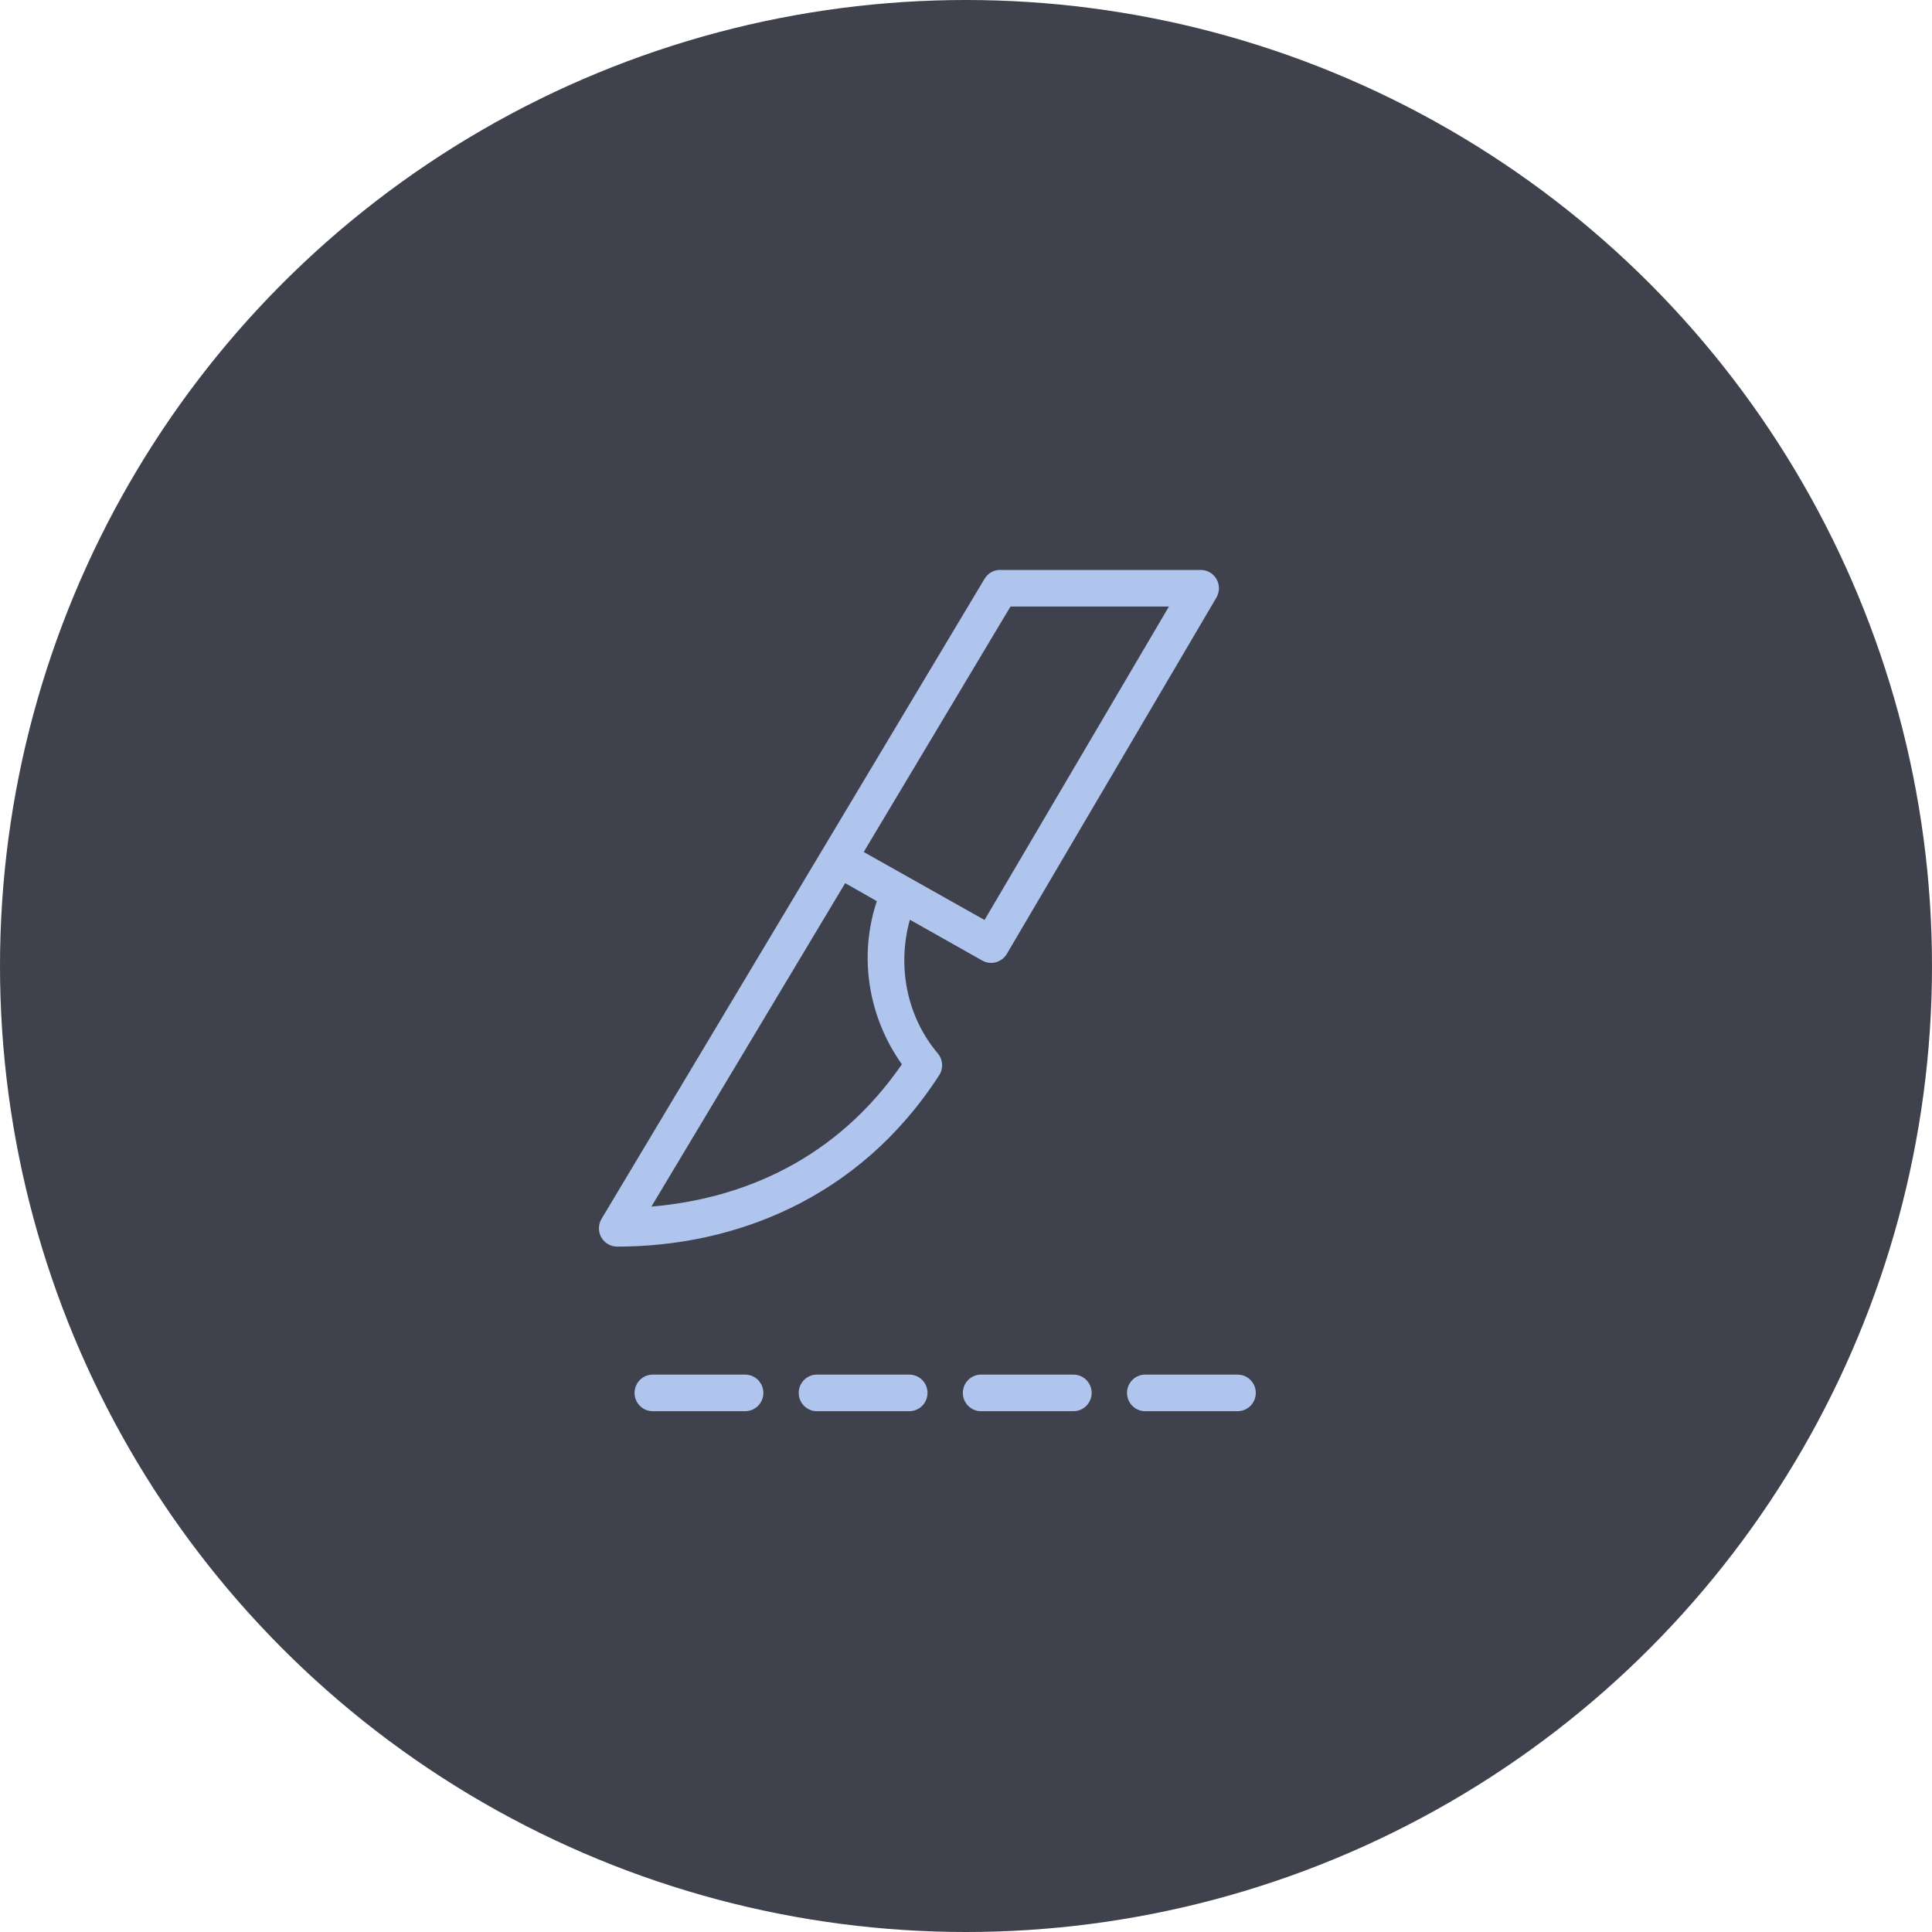 <?xml version="1.0" encoding="UTF-8"?>
<svg width="200px" height="200px" viewBox="0 0 200 200" version="1.1" xmlns="http://www.w3.org/2000/svg" xmlns:xlink="http://www.w3.org/1999/xlink">
    <!-- Generator: Sketch 49.1 (51147) - http://www.bohemiancoding.com/sketch -->
    <title>Group 31</title>
    <desc>Created with Sketch.</desc>
    <defs></defs>
    <g id="Page-1" stroke="none" stroke-width="1" fill="none" fill-rule="evenodd">
        <g id="Group-31">
            <g id="Group-30" fill="#3F424D">
                <g id="Group-29">
                    <g id="Group-28">
                        <circle id="Oval-6" cx="100" cy="100" r="100"></circle>
                    </g>
                </g>
            </g>
            <path d="M103.365,59.003 C102.764,59.058 102.229,59.398 101.919,59.92 L62.27,126.179 C61.92,126.763 61.909,127.495 62.244,128.09 C62.58,128.682 63.211,129.048 63.893,129.048 C75.682,129.048 88.807,124.337 97.228,111.3 C97.678,110.601 97.619,109.688 97.081,109.052 C93.876,105.255 92.844,100.056 94.19,95.208 L101.683,99.438 C102.572,99.934 103.696,99.634 104.22,98.758 L125.933,61.842 C126.268,61.258 126.268,60.541 125.936,59.953 C125.601,59.369 124.981,59.006 124.31,59.003 L103.541,59.003 C103.482,58.999 103.423,58.999 103.364,59.003 L103.365,59.003 Z M104.604,62.789 L121.006,62.789 L101.919,95.238 L89.411,88.198 L104.604,62.789 Z M87.493,91.422 L90.768,93.286 C88.843,99.087 89.916,105.321 93.364,110.176 C86.538,120.056 76.877,124.101 67.433,124.906 L87.493,91.422 Z M67.491,142.3 C66.99,142.322 66.518,142.544 66.182,142.917 C65.843,143.287 65.67,143.779 65.692,144.281 C65.714,144.784 65.935,145.258 66.308,145.594 C66.676,145.934 67.167,146.108 67.668,146.086 L77.109,146.086 C77.614,146.093 78.101,145.897 78.462,145.542 C78.82,145.184 79.023,144.699 79.023,144.193 C79.023,143.686 78.82,143.202 78.462,142.843 C78.101,142.488 77.614,142.292 77.109,142.3 L67.668,142.3 C67.609,142.296 67.55,142.296 67.491,142.3 L67.491,142.3 Z M84.484,142.3 C83.982,142.322 83.51,142.544 83.175,142.917 C82.836,143.287 82.662,143.779 82.684,144.281 C82.706,144.784 82.928,145.258 83.3,145.594 C83.669,145.934 84.159,146.108 84.661,146.086 L94.101,146.086 C94.606,146.093 95.093,145.897 95.455,145.542 C95.812,145.184 96.015,144.699 96.015,144.193 C96.015,143.686 95.812,143.202 95.455,142.843 C95.093,142.488 94.606,142.292 94.101,142.3 L84.661,142.3 C84.602,142.296 84.543,142.296 84.484,142.3 L84.484,142.3 Z M101.476,142.3 C100.975,142.322 100.503,142.544 100.167,142.917 C99.828,143.287 99.655,143.779 99.677,144.281 C99.699,144.784 99.92,145.258 100.293,145.594 C100.661,145.934 101.152,146.108 101.653,146.086 L111.094,146.086 C111.599,146.093 112.086,145.897 112.447,145.542 C112.805,145.184 113.008,144.699 113.008,144.193 C113.008,143.686 112.805,143.202 112.447,142.843 C112.086,142.488 111.599,142.292 111.094,142.3 L101.653,142.3 C101.594,142.296 101.535,142.296 101.476,142.3 L101.476,142.3 Z M118.469,142.3 C117.967,142.322 117.495,142.544 117.16,142.917 C116.821,143.287 116.647,143.779 116.669,144.281 C116.691,144.784 116.913,145.258 117.285,145.594 C117.654,145.934 118.144,146.108 118.646,146.086 L128.086,146.086 C128.591,146.093 129.078,145.897 129.439,145.542 C129.797,145.184 130,144.699 130,144.193 C130,143.686 129.797,143.202 129.439,142.843 C129.078,142.488 128.591,142.292 128.086,142.3 L118.646,142.3 C118.587,142.296 118.528,142.296 118.469,142.3 L118.469,142.3 Z" id="Fill-1" fill="#B0C5EE"></path>
        </g>
    </g>
</svg>